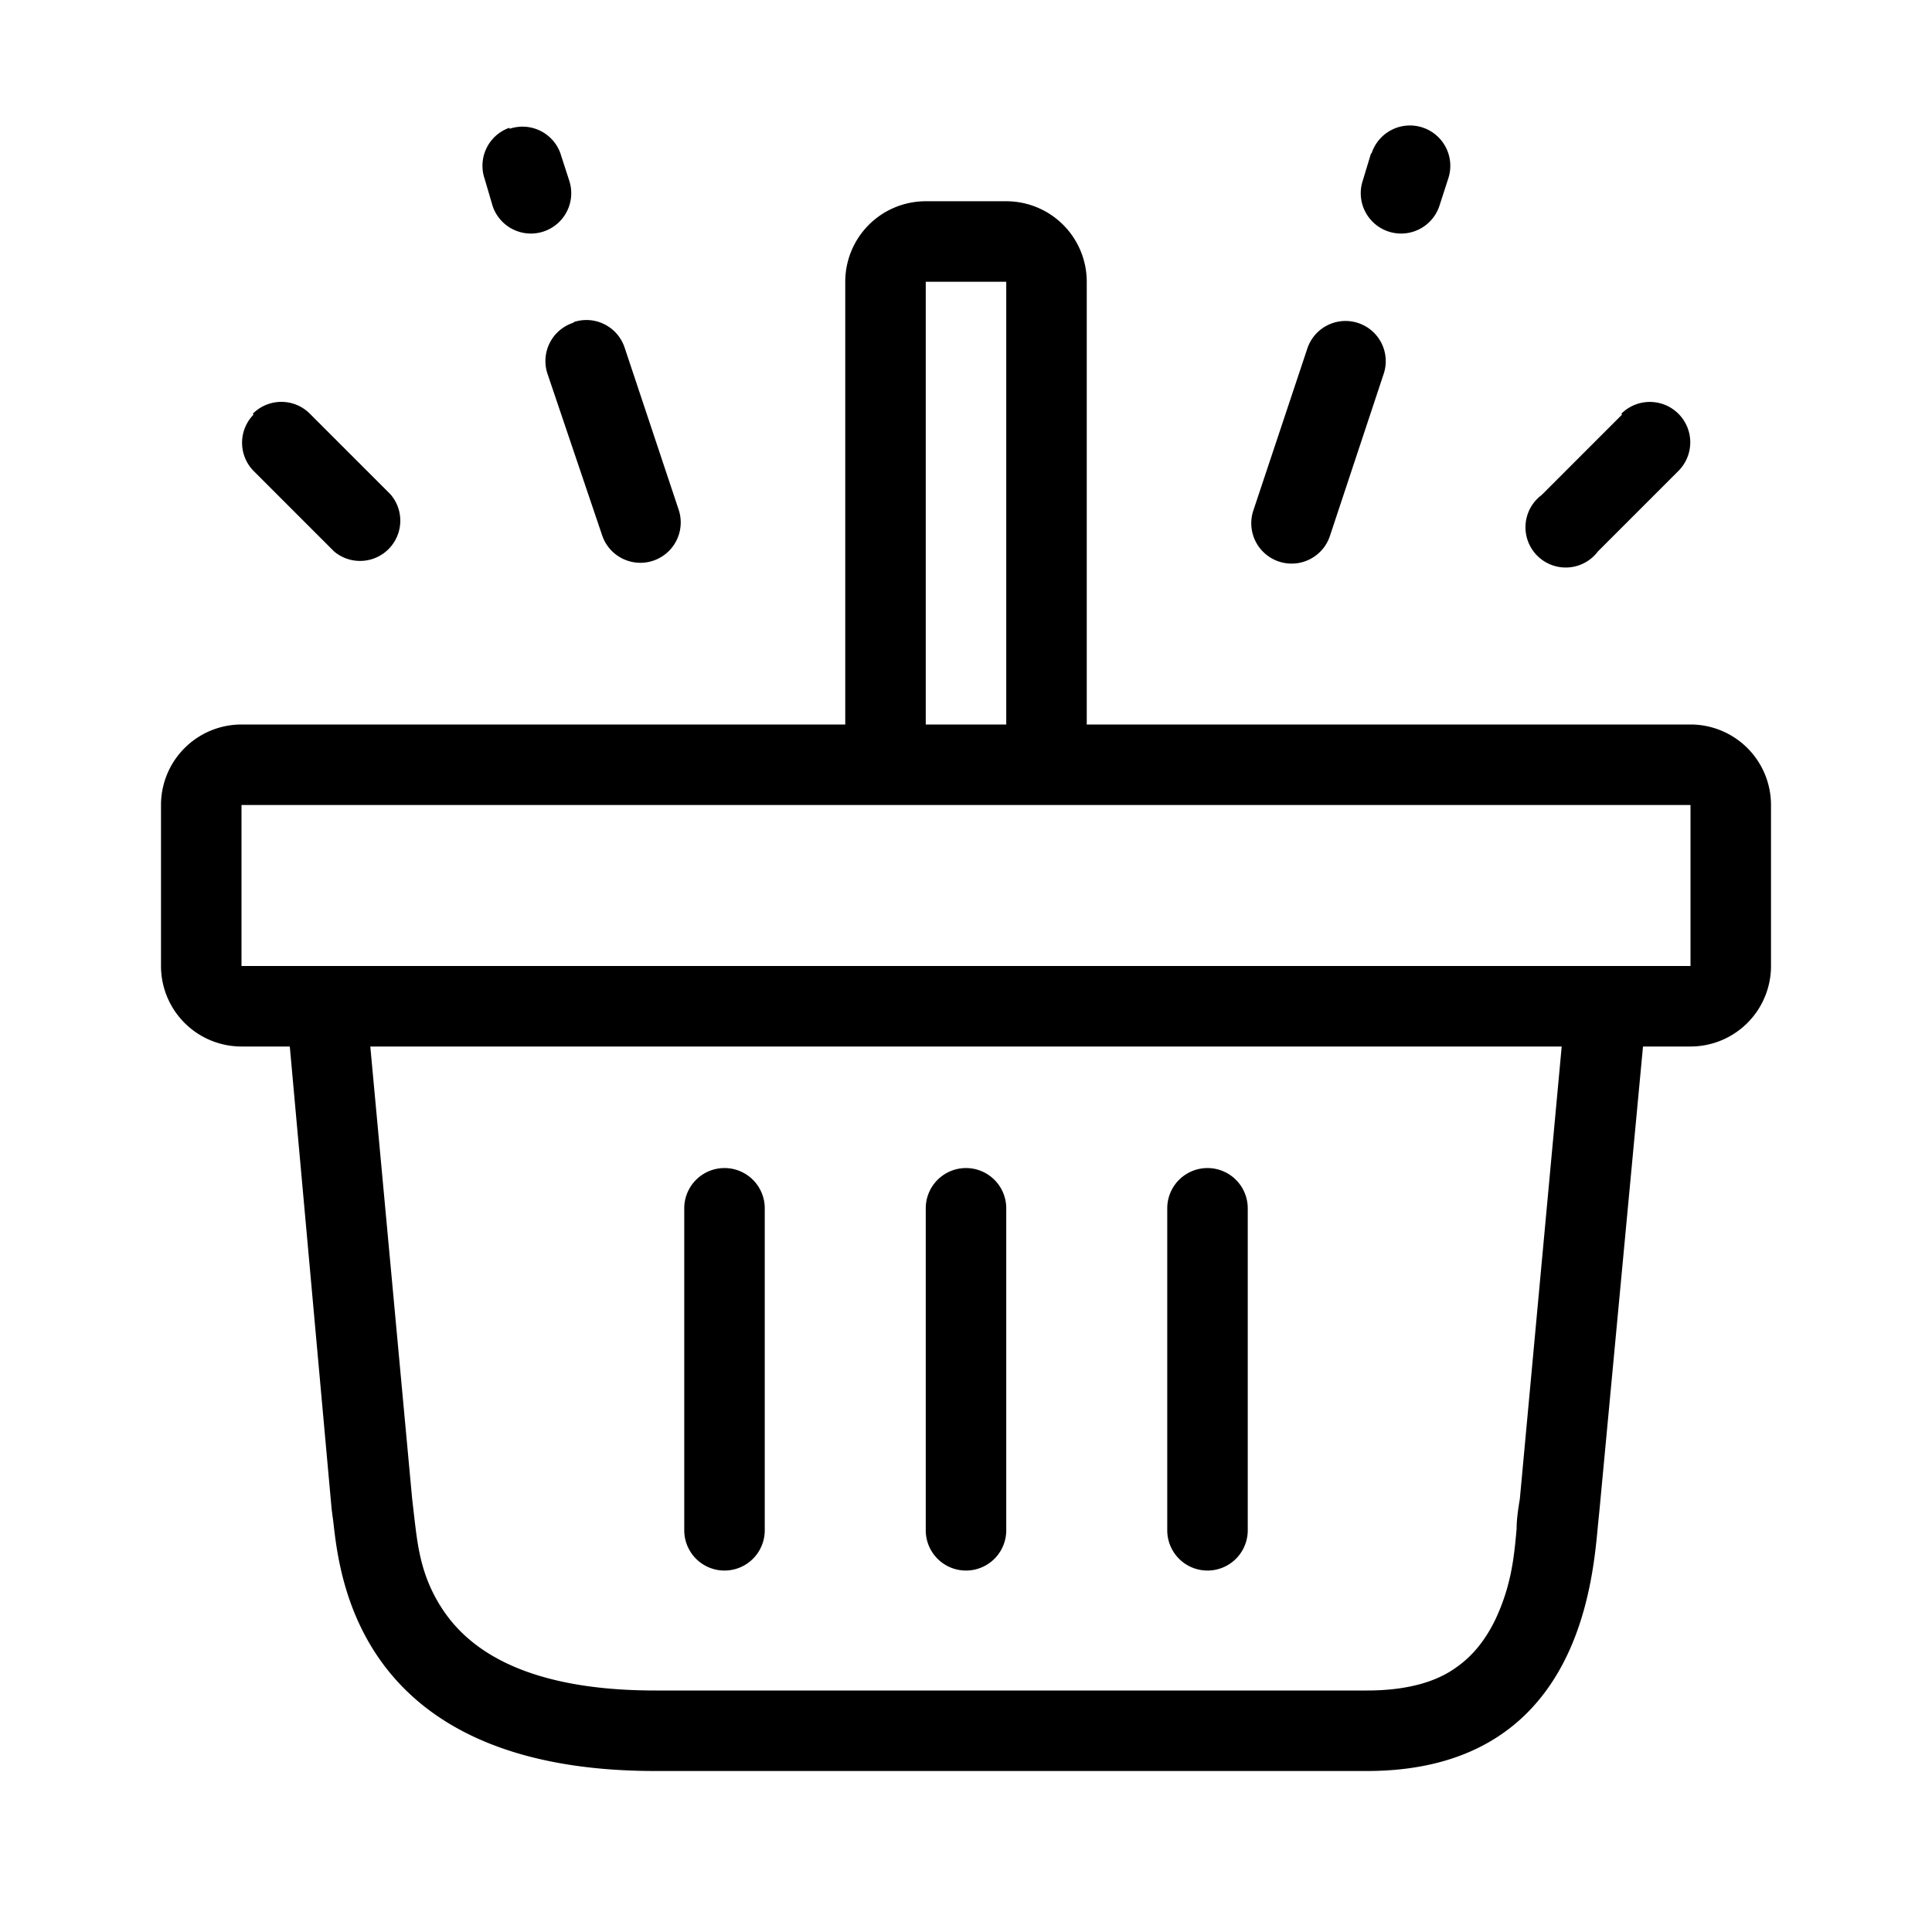 <svg xmlns="http://www.w3.org/2000/svg" viewBox="0 0 24 24" fill="none"><path d="M6.33 1.6a.5.5 0 0 1 .63.3l.11.34a.5.5 0 1 1-.95.32l-.1-.34a.5.5 0 0 1 .3-.63h.01ZM7.13 4a.5.5 0 0 1 .63.32l.67 2.01a.5.5 0 0 1-.95.32L6.8 4.64a.5.5 0 0 1 .32-.63ZM9 14.51a.5.5 0 0 1 .5.5v4a.5.5 0 0 1-1 0v-4a.5.5 0 0 1 .5-.5Zm6.5.5a.5.5 0 0 0-1 0v4a.5.5 0 0 0 1 0v-4Zm-3.5-.5a.5.5 0 0 1 .5.5v4a.5.5 0 0 1-1 0v-4a.5.5 0 0 1 .5-.5Z" fill="currentColor"/><path fill-rule="evenodd" clip-rule="evenodd" d="M11.5 2.5a1 1 0 0 0-1 1V9H3a1 1 0 0 0-1 1v2a1 1 0 0 0 1 1h.6l.52 5.75.02.15c.08.7.32 3.1 4 3.1h8.84c2.6 0 2.8-2.29 2.87-3.05l.02-.2.54-5.75H21a1 1 0 0 0 1-1v-2a1 1 0 0 0-1-1h-7.5V3.5a1 1 0 0 0-1-1h-1Zm1 6.5V3.5h-1V9h1Zm6.9 4H4.6l.52 5.62.03.26c.04.33.08.7.34 1.1.28.43.92 1.02 2.65 1.02h8.84c.55 0 .89-.13 1.1-.28.22-.15.38-.36.5-.61.2-.43.23-.79.26-1.12 0-.12.02-.25.04-.37L19.4 13Zm1.6-1v-2H3v2h18Z" fill="currentColor"/><path d="M17.04 1.9a.5.5 0 0 1 .95.32l-.11.34a.5.5 0 1 1-.95-.32l.1-.33Zm-.8 2.43a.5.5 0 0 1 .92-.07.5.5 0 0 1 .03.38l-.67 2.02a.5.5 0 1 1-.95-.32l.67-2.01Zm-13.1.81a.5.5 0 0 1 .71 0l1 1a.5.5 0 0 1-.7.71l-1-1a.5.5 0 0 1 0-.7Zm17 0a.5.5 0 0 1 .71.71l-1 1a.5.5 0 1 1-.7-.7l1-1Z" fill="currentColor"/></svg>
